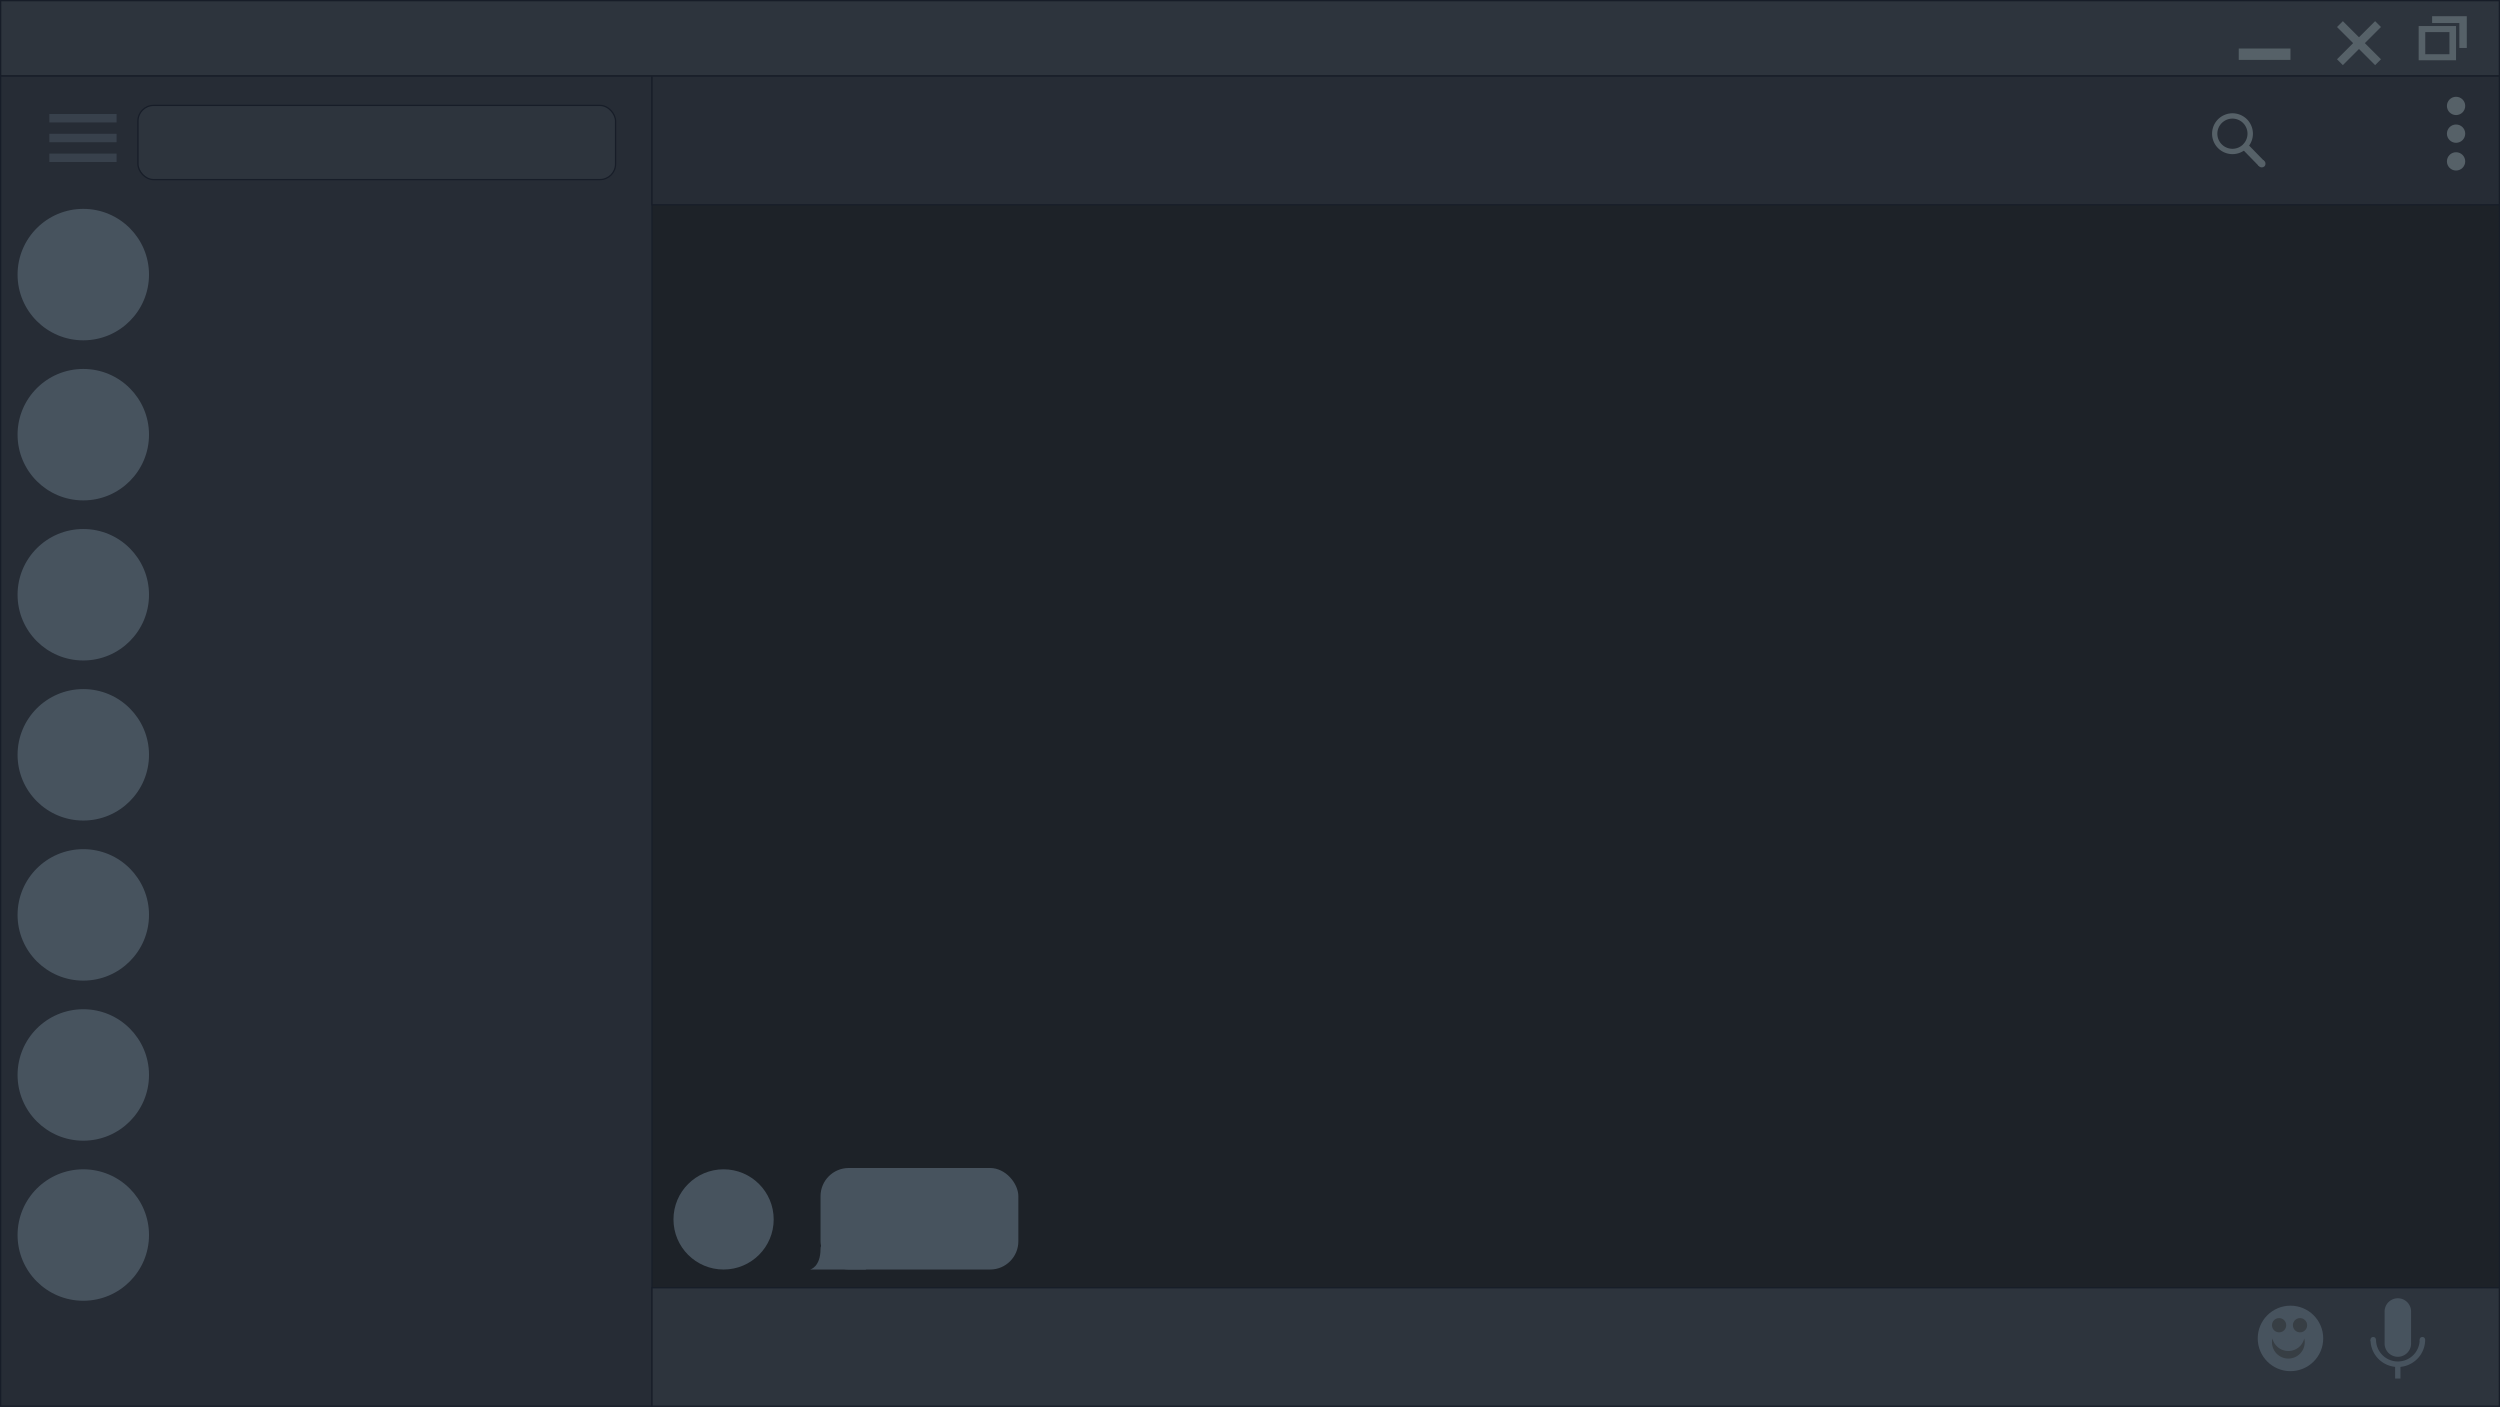 <svg id="Слой_1" data-name="Слой 1" xmlns="http://www.w3.org/2000/svg" viewBox="0 0 1921 1081"><defs><style>.cls-1{fill:#1d2228;}.cls-1,.cls-2,.cls-3{stroke:#171d28;stroke-miterlimit:10;}.cls-2{fill:#262c35;}.cls-3{fill:#2d343d;}.cls-4{fill:#47535e;}.cls-5{fill:#373e44;}.cls-6{fill:#38414c;}.cls-7{fill:#566168;}</style></defs><title>меню-чат</title><rect class="cls-1" x="0.5" y="0.5" width="1920" height="1080"/><rect class="cls-2" x="0.5" y="58.26" width="500.5" height="1022.24"/><rect class="cls-3" x="501" y="989.5" width="1419.5" height="91"/><circle class="cls-4" cx="1760" cy="1028.44" r="25.16"/><circle class="cls-5" cx="1751.26" cy="1018.3" r="5.48"/><circle class="cls-5" cx="1767.34" cy="1018.3" r="5.48"/><path class="cls-5" d="M1085.87,855.61a12.58,12.58,0,0,1-12.24-9.67,12.58,12.58,0,1,0,24.48,0A12.59,12.59,0,0,1,1085.87,855.61Z" transform="translate(672.5 182.5)"/><path class="cls-4" d="M1170,815.1a10.18,10.18,0,0,0-10.17,10.17v24.61a10.17,10.17,0,0,0,20.34,0V825.27A10.17,10.17,0,0,0,1170,815.1Z" transform="translate(672.5 182.5)"/><path class="cls-4" d="M1170,863.66a16.77,16.77,0,0,1-16.76-16.76H1149a21,21,0,1,0,42,0h-4.21A16.77,16.77,0,0,1,1170,863.66Z" transform="translate(672.5 182.5)"/><circle class="cls-4" cx="1823.57" cy="1029.4" r="2.08"/><circle class="cls-4" cx="1861.36" cy="1029.4" r="2.08"/><rect class="cls-4" x="1840.41" y="1046.57" width="4.1" height="12.7"/><rect class="cls-2" x="501" y="58.26" width="1419.5" height="99.12"/><rect class="cls-3" x="0.5" y="0.5" width="1920" height="57.76"/><rect class="cls-6" x="37.92" y="87.61" width="51.67" height="6.46"/><rect class="cls-6" x="37.92" y="102.82" width="51.67" height="6.46"/><rect class="cls-6" x="37.92" y="118.02" width="51.67" height="6.46"/><rect class="cls-7" x="1720.25" y="37.29" width="39.75" height="8.73"/><rect class="cls-7" x="1119.44" y="-152.53" width="41.42" height="6.37" transform="translate(900.84 -667.45) rotate(45)"/><rect class="cls-7" x="1119.44" y="-152.53" width="41.42" height="6.37" transform="translate(1112.04 944.96) rotate(-45)"/><path class="cls-7" d="M1186-162.49v26.3h28.72v-26.3Zm23.64,21.65h-18.57v-17h18.57Z" transform="translate(672.5 182.5)"/><polygon class="cls-7" points="1895.48 12.46 1868.84 12.46 1868.84 17.69 1889.77 17.69 1889.77 36.85 1895.48 36.85 1895.48 12.46"/><circle class="cls-7" cx="1737.95" cy="125.79" r="2.84"/><path class="cls-7" d="M1032-91a15.7,15.7,0,0,0-.29,22.19,15.69,15.69,0,0,0,22.19.29,15.69,15.69,0,0,0,.29-22.19A15.7,15.7,0,0,0,1032-91Zm19,19.54a11.58,11.58,0,0,1-16.39-.21,11.58,11.58,0,0,1,.21-16.39,11.58,11.58,0,0,1,16.39.21A11.58,11.58,0,0,1,1051-71.5Z" transform="translate(672.5 182.5)"/><rect class="cls-7" x="1049.7" y="-66.3" width="18.29" height="5.63" transform="translate(2515.88 832.94) rotate(-134.27)"/><circle class="cls-7" cx="1887.24" cy="81.39" r="7.03"/><circle class="cls-7" cx="1887.24" cy="102.7" r="7.03"/><circle class="cls-7" cx="1887.24" cy="124.01" r="7.03"/><rect class="cls-3" x="106" y="81" width="367" height="57" rx="12" ry="12"/><circle class="cls-4" cx="64" cy="211" r="50.5"/><circle class="cls-4" cx="64" cy="334" r="50.5"/><circle class="cls-4" cx="64" cy="457" r="50.5"/><circle class="cls-4" cx="64" cy="580" r="50.5"/><circle class="cls-4" cx="64" cy="703" r="50.5"/><circle class="cls-4" cx="64" cy="826" r="50.5"/><circle class="cls-4" cx="64" cy="949" r="50.5"/><circle class="cls-4" cx="556" cy="937" r="38.5"/><rect class="cls-4" x="-42" y="715" width="152" height="78" rx="21.67" ry="21.67" transform="translate(740.5 1690.5) rotate(-180)"/><path class="cls-4" d="M-6.91,793H-50s8-1.78,8-15.89S-6.91,793-6.91,793Z" transform="translate(672.5 182.5)"/></svg>